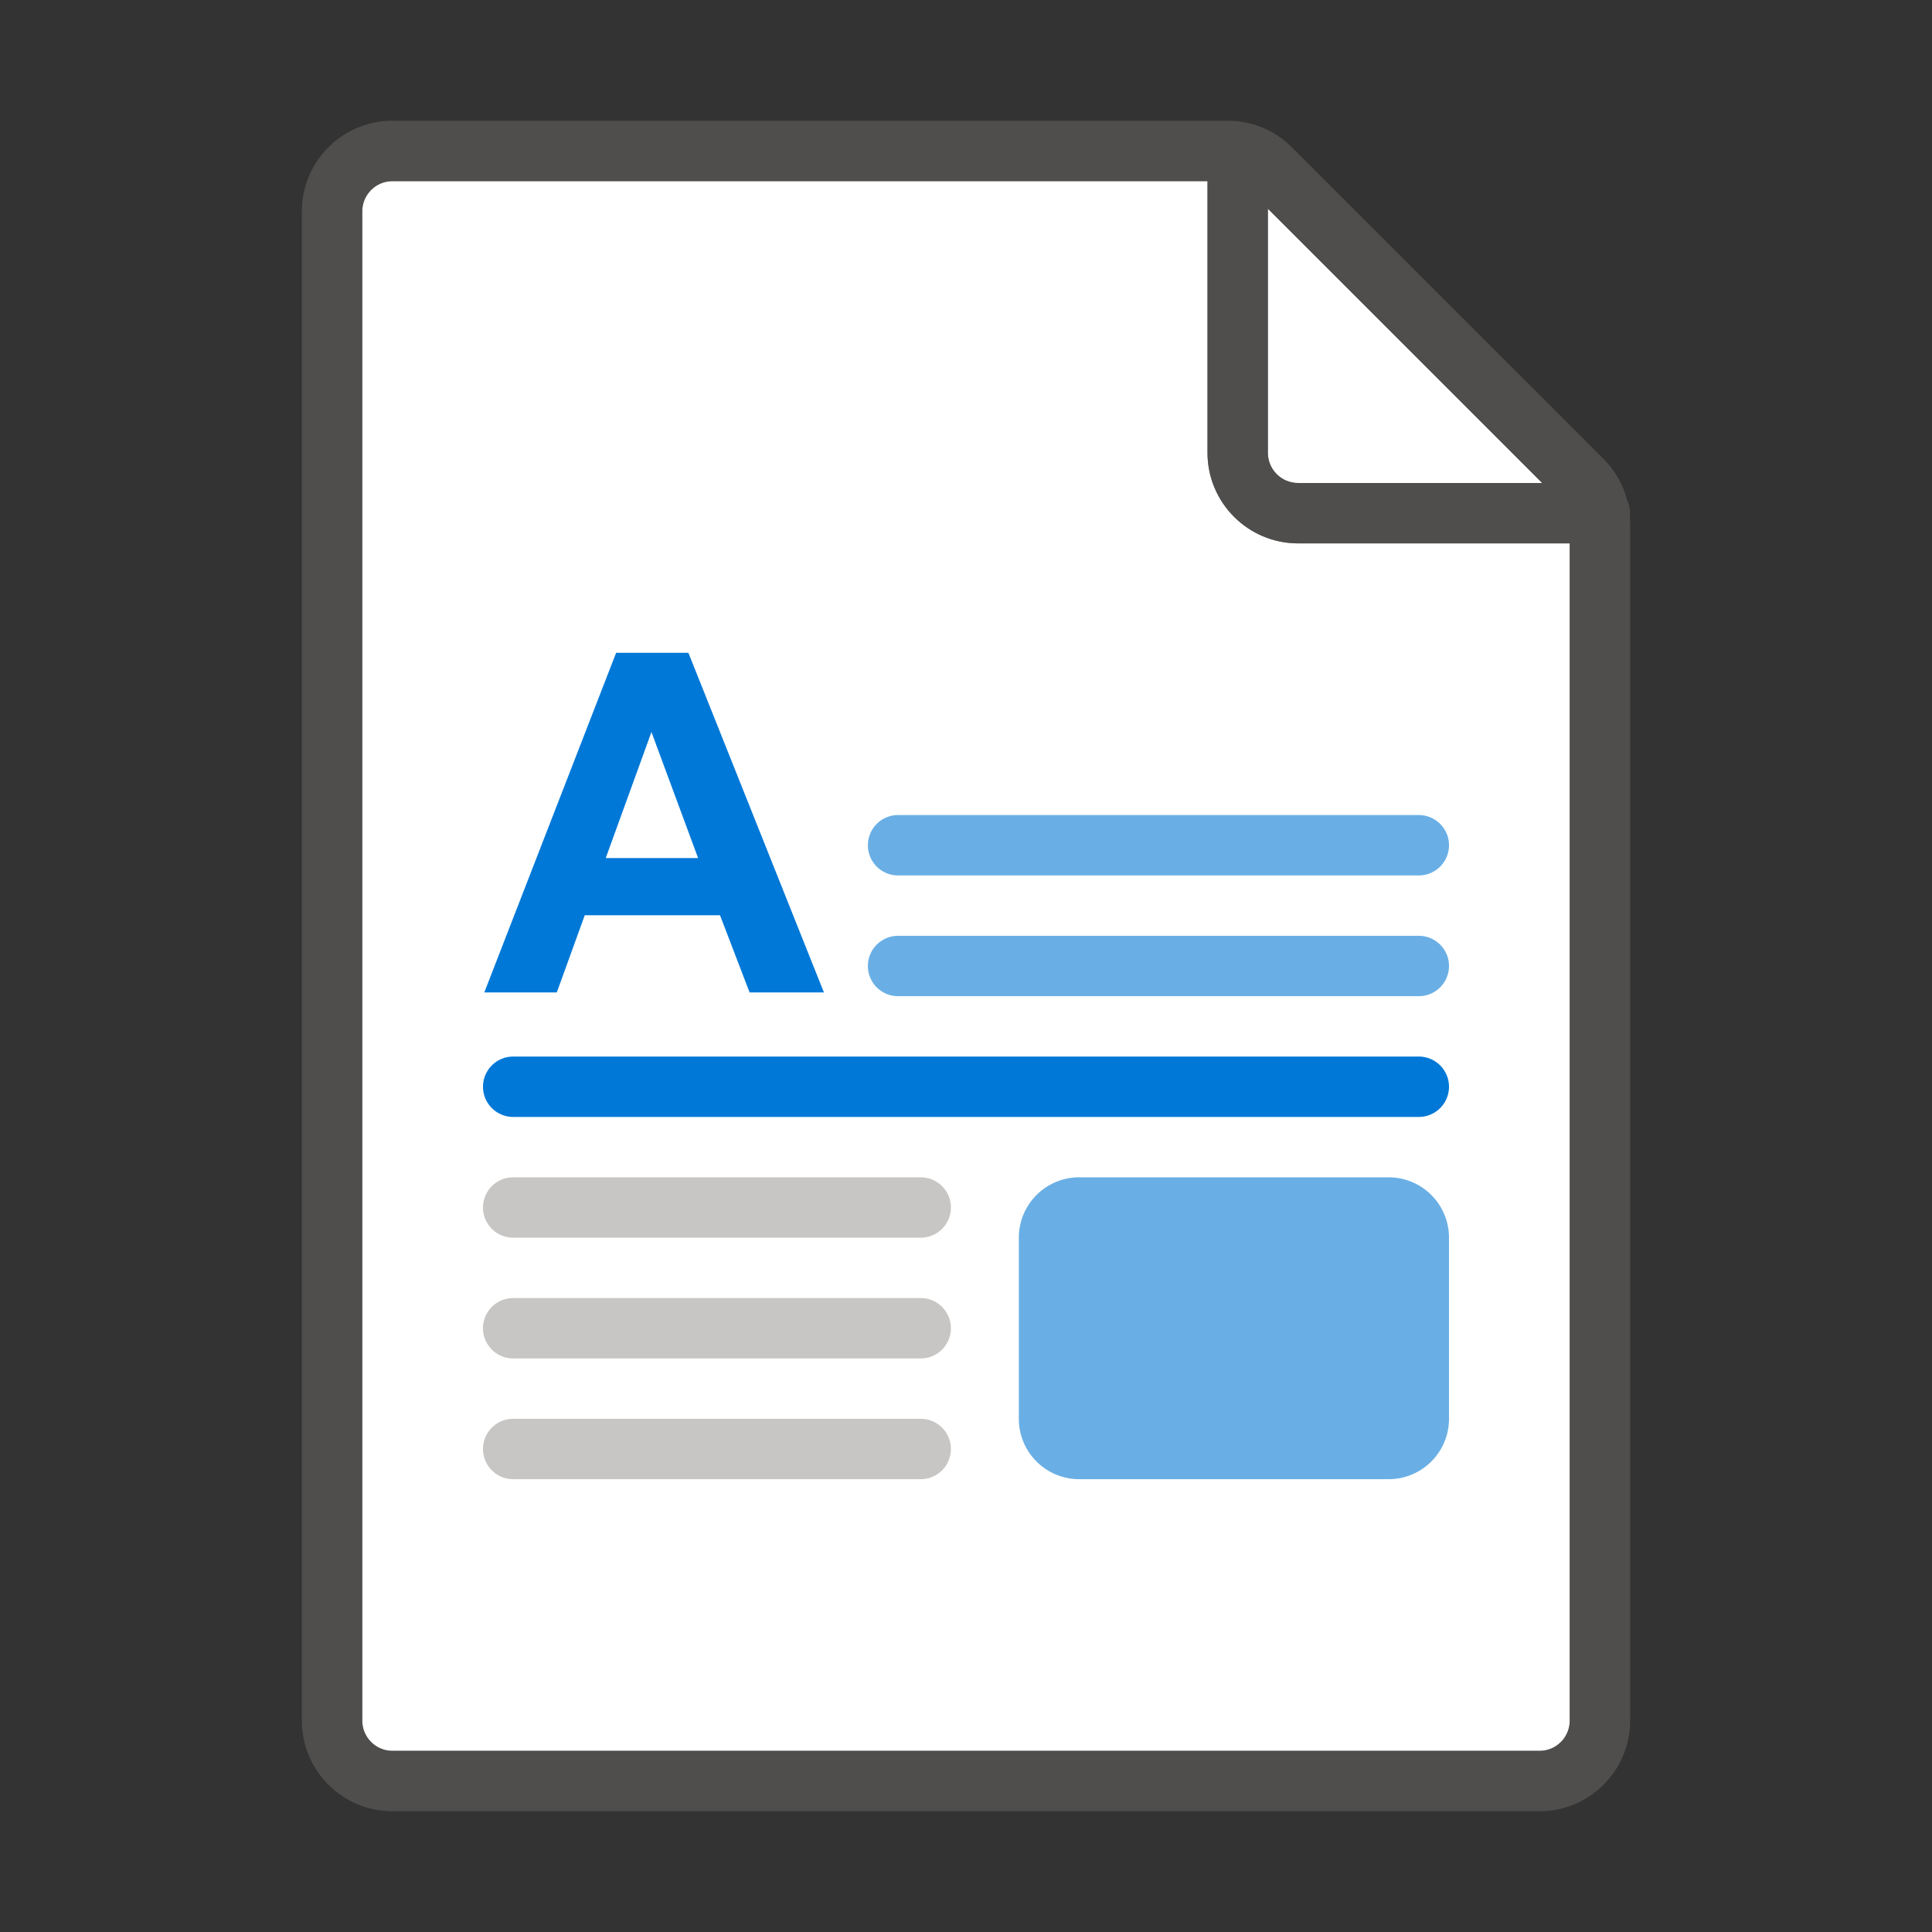 <svg xmlns="http://www.w3.org/2000/svg" viewBox="0 0 256 256"><rect x="0" y="0" width="256" height="256" fill="#333333" stroke="none"/><g fill="#FFF"><path d="M52 232h152c2.206 0 4-1.794 4-4V72h-36c-6.617 0-12-5.383-12-12V24H52c-2.206 0-4 1.794-4 4v200c0 2.206 1.794 4 4 4z"/><path d="M204.344 64L168 27.657V60c0 2.206 1.794 4 4 4h32.344z"/></g><path opacity=".64" fill="#605E5C" d="M216 68a3.96 3.96 0 0 0-.396-1.707 11.921 11.921 0 0 0-3.119-5.465l-41.313-41.312A11.918 11.918 0 0 0 162.686 16H52c-6.617 0-12 5.383-12 12v200c0 6.617 5.383 12 12 12h152c6.617 0 12-5.383 12-12V69.314c0-.298-.022-.592-.043-.886.015-.143.043-.281.043-.428zm-11.656-4H172c-2.206 0-4-1.794-4-4V27.657L204.344 64zM204 232H52c-2.206 0-4-1.794-4-4V28c0-2.206 1.794-4 4-4h108v36c0 6.617 5.383 12 12 12h36v156c0 2.206-1.794 4-4 4z"/><path fill="#0078D7" d="M109.173 131.5h-9.85l-3.916-10.222H77.481L73.779 131.5h-9.606l17.468-45h9.575l17.957 45zm-16.672-17.804l-6.18-16.698-6.057 16.698h12.237z"/><path fill="#69AFE5" d="M119 116h69a4 4 0 0 0 0-8h-69a4 4 0 0 0 0 8zM119 132h69a4 4 0 0 0 0-8h-69a4 4 0 0 0 0 8z"/><path fill="#0078D7" d="M68 148h120a4 4 0 0 0 0-8H68a4 4 0 0 0 0 8z"/><path fill="#C8C6C4" d="M68 164h54a4 4 0 0 0 0-8H68a4 4 0 0 0 0 8zM68 180h54a4 4 0 0 0 0-8H68a4 4 0 0 0 0 8zM68 196h54a4 4 0 0 0 0-8H68a4 4 0 0 0 0 8z"/><path fill="#69AFE5" d="M184 196h-41a8 8 0 0 1-8-8v-24a8 8 0 0 1 8-8h41a8 8 0 0 1 8 8v24a8 8 0 0 1-8 8z"/></svg>
